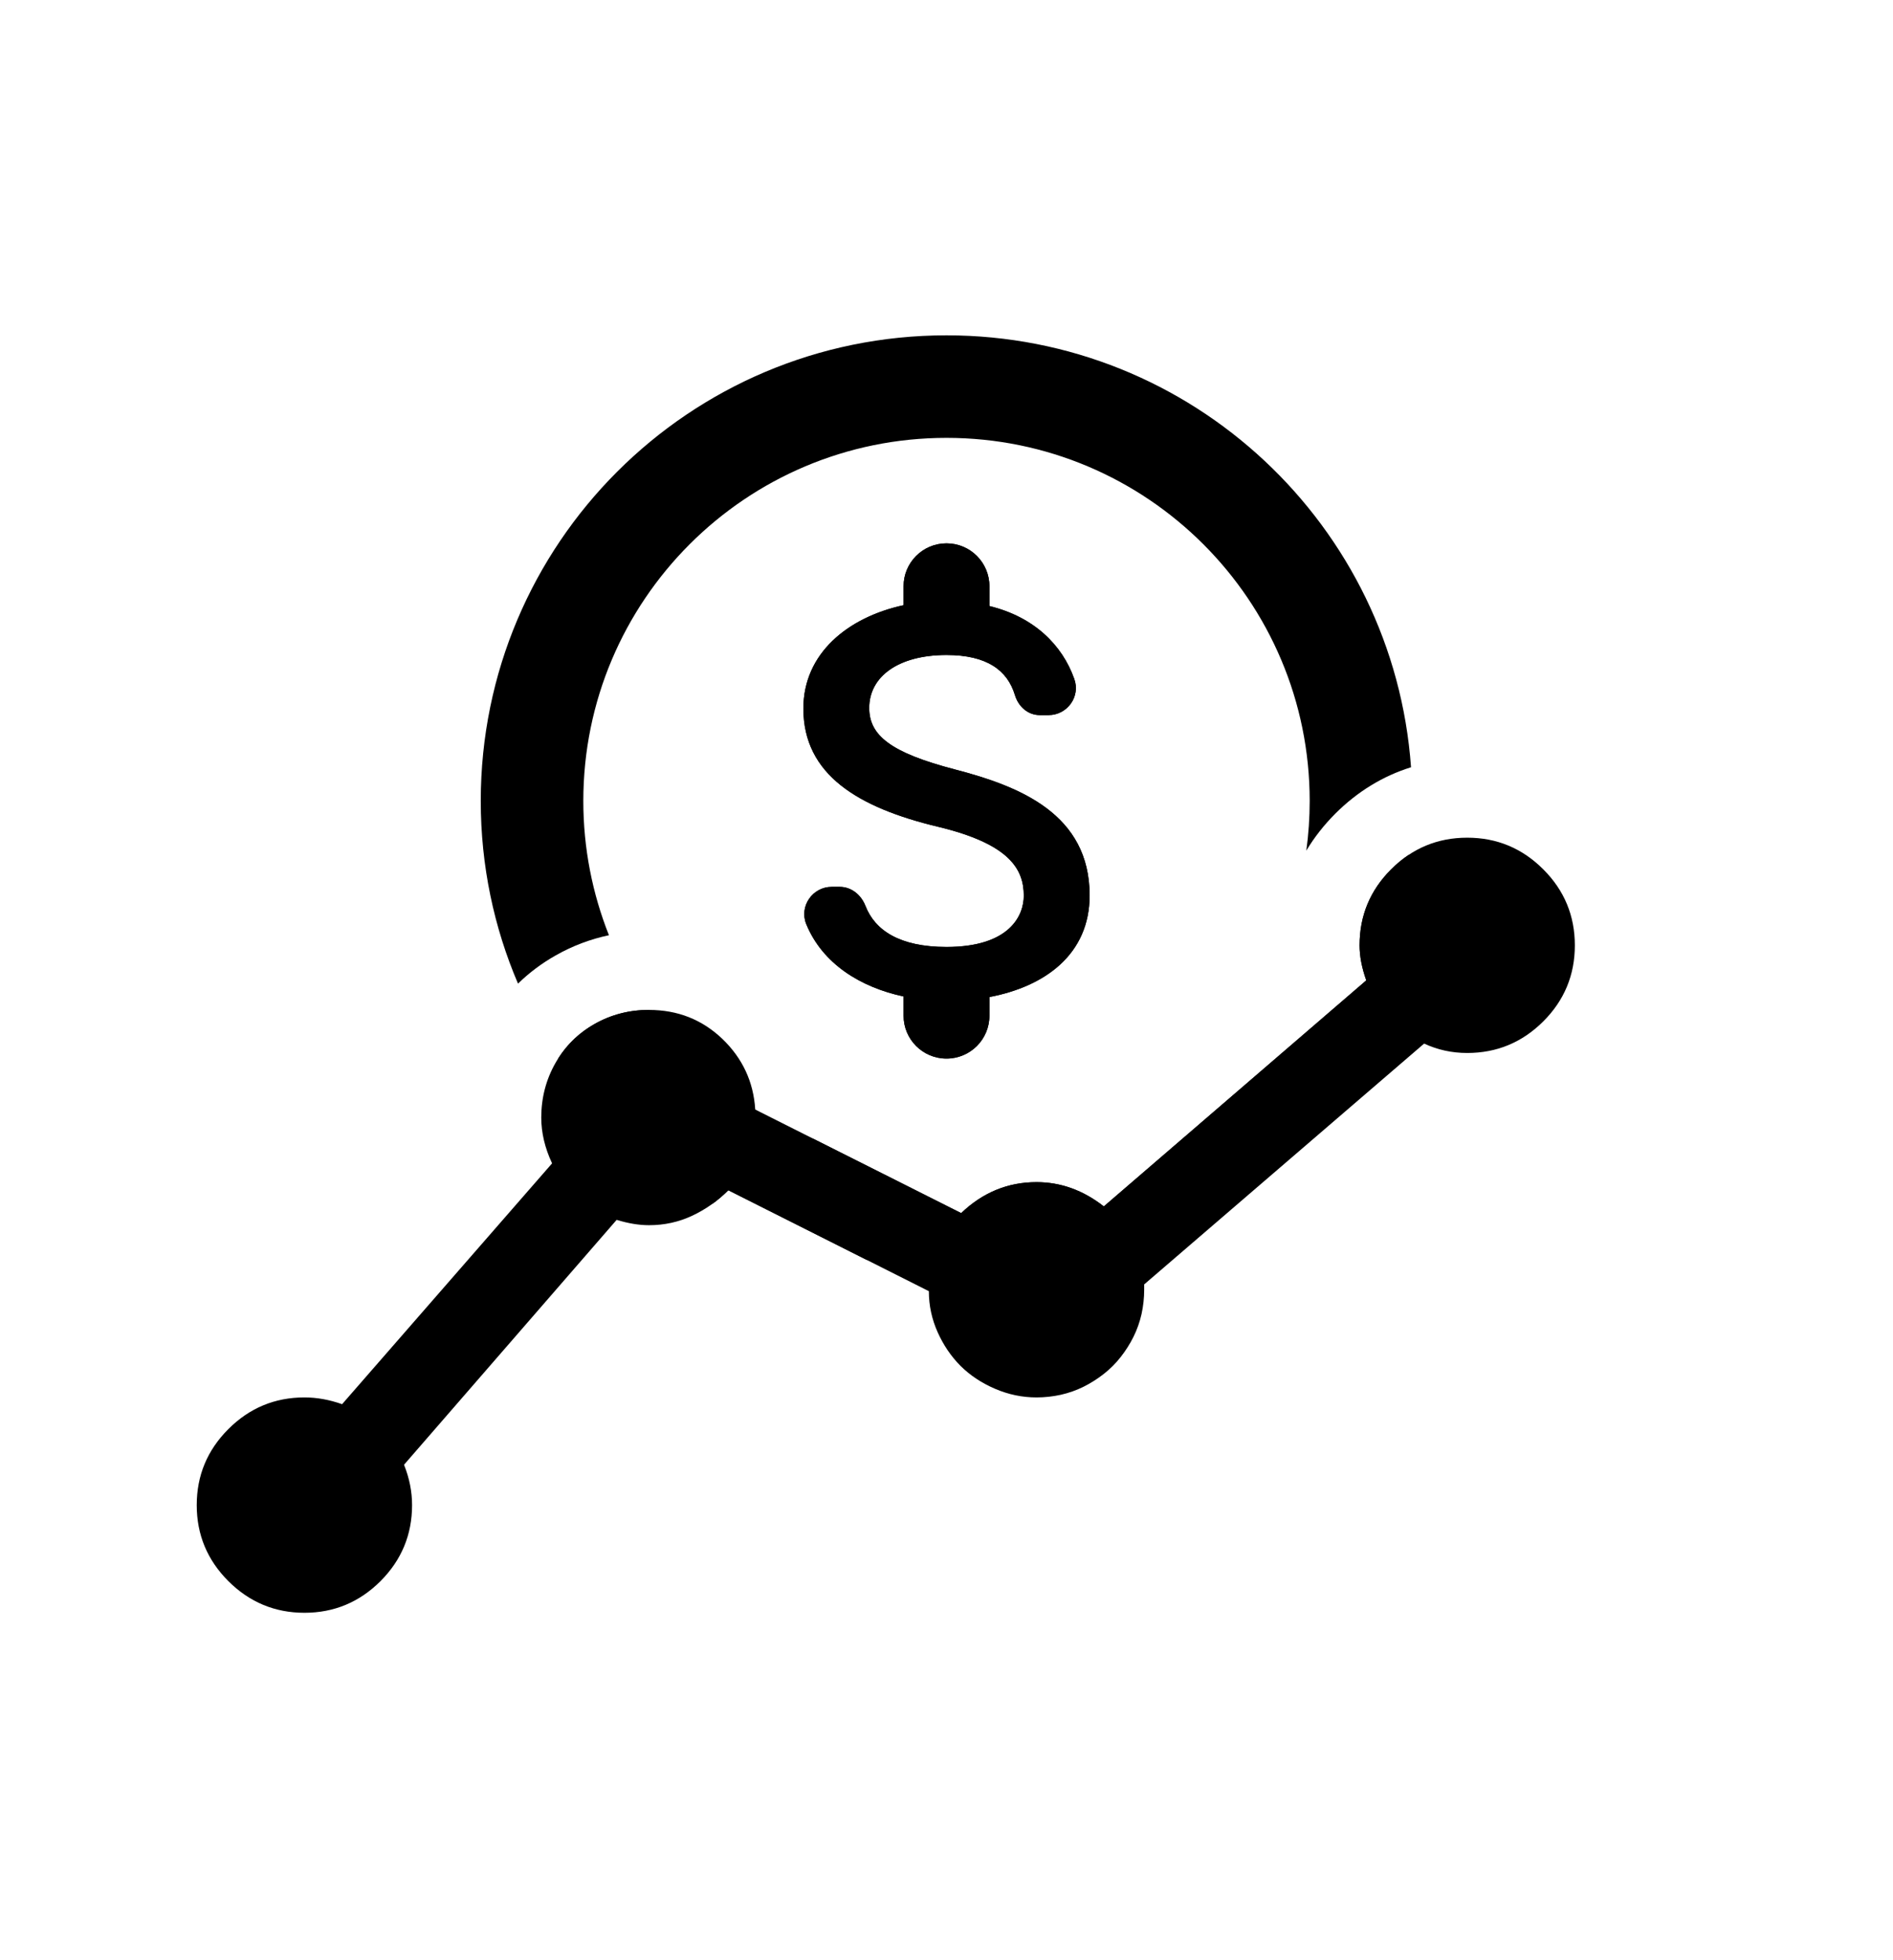 <svg width="28" height="29" viewBox="0 0 28 29" fill="none" xmlns="http://www.w3.org/2000/svg">
<path d="M14.127 11.384C13.166 11.134 12.857 10.876 12.857 10.473C12.857 10.012 13.284 9.69 14 9.69C14.601 9.69 14.902 9.919 15.012 10.283C15.063 10.452 15.203 10.579 15.38 10.579H15.508C15.787 10.579 15.986 10.304 15.889 10.041C15.711 9.542 15.296 9.127 14.635 8.966V8.674C14.635 8.322 14.351 8.038 14 8.038C13.649 8.038 13.365 8.322 13.365 8.674V8.953C12.543 9.131 11.883 9.665 11.883 10.482C11.883 11.46 12.691 11.947 13.873 12.231C14.932 12.485 15.143 12.857 15.143 13.251C15.143 13.543 14.936 14.009 14 14.009C13.301 14.009 12.941 13.759 12.802 13.404C12.738 13.239 12.594 13.12 12.421 13.12H12.302C12.018 13.12 11.819 13.408 11.925 13.67C12.166 14.259 12.73 14.606 13.365 14.742V15.025C13.365 15.377 13.649 15.661 14 15.661C14.351 15.661 14.635 15.377 14.635 15.025V14.75C15.461 14.594 16.117 14.115 16.117 13.247C16.117 12.044 15.088 11.634 14.127 11.384Z" fill="currentColor"/>
<path d="M21.702 12.393C21.264 12.393 20.889 12.549 20.577 12.861C20.265 13.173 20.11 13.548 20.11 13.986C20.11 14.145 20.143 14.318 20.209 14.504L16.327 17.848C16.022 17.609 15.69 17.489 15.332 17.489C14.907 17.489 14.536 17.642 14.217 17.947L11.171 16.415C11.145 16.003 10.982 15.655 10.684 15.369C10.385 15.084 10.024 14.941 9.599 14.941C9.307 14.941 9.038 15.011 8.793 15.15C8.547 15.29 8.355 15.482 8.215 15.728C8.076 15.973 8.006 16.242 8.006 16.534C8.006 16.759 8.06 16.985 8.166 17.211L5.06 20.774C4.874 20.708 4.689 20.674 4.503 20.674C4.065 20.674 3.69 20.83 3.378 21.142C3.066 21.454 2.91 21.829 2.91 22.267C2.91 22.705 3.066 23.08 3.378 23.392C3.69 23.703 4.065 23.86 4.503 23.86C4.941 23.86 5.316 23.703 5.628 23.392C5.939 23.08 6.095 22.705 6.095 22.267C6.095 22.068 6.056 21.869 5.976 21.67L9.121 18.047C9.294 18.1 9.453 18.126 9.599 18.126C9.825 18.126 10.037 18.08 10.236 17.987C10.435 17.894 10.614 17.768 10.773 17.609L13.739 19.102C13.739 19.314 13.783 19.517 13.869 19.709C13.955 19.901 14.068 20.067 14.207 20.207C14.347 20.346 14.516 20.459 14.715 20.545C14.914 20.631 15.12 20.674 15.332 20.674C15.451 20.674 15.571 20.661 15.69 20.635C15.81 20.608 15.922 20.568 16.029 20.515C16.135 20.462 16.234 20.399 16.327 20.326C16.42 20.253 16.503 20.17 16.576 20.077C16.649 19.984 16.712 19.885 16.765 19.779C16.818 19.672 16.858 19.56 16.885 19.44C16.911 19.321 16.924 19.201 16.924 19.082V19.002L21.065 15.439C21.264 15.532 21.476 15.578 21.702 15.578C22.14 15.578 22.515 15.422 22.827 15.111C23.139 14.799 23.294 14.424 23.294 13.986C23.294 13.548 23.139 13.173 22.827 12.861C22.515 12.549 22.14 12.393 21.702 12.393Z" fill="currentColor"/>
<path d="M9.606 14.941C10.211 15.798 11.059 16.471 12.05 16.857L14.217 17.947C14.536 17.642 14.907 17.489 15.332 17.489C15.69 17.489 16.022 17.609 16.327 17.848L20.209 14.504C20.143 14.318 20.11 14.145 20.11 13.986C20.11 13.548 20.265 13.173 20.577 12.861C20.661 12.777 20.75 12.704 20.843 12.643C20.45 16.074 17.536 18.738 14 18.738C13.596 18.738 13.2 18.703 12.815 18.637L10.773 17.609C10.7 17.682 10.622 17.749 10.541 17.808C9.625 17.275 8.843 16.537 8.258 15.657C8.393 15.445 8.571 15.276 8.793 15.15C9.038 15.011 9.307 14.941 9.599 14.941C9.601 14.941 9.604 14.941 9.606 14.941Z" fill="currentColor"/>
<path d="M19.322 12.585C19.355 12.345 19.372 12.099 19.372 11.85C19.372 8.883 16.967 6.478 14 6.478C11.033 6.478 8.628 8.883 8.628 11.85C8.628 12.551 8.763 13.221 9.007 13.836C8.733 13.894 8.468 13.993 8.217 14.136C8.012 14.252 7.826 14.392 7.662 14.552C7.307 13.722 7.111 12.809 7.111 11.85C7.111 8.045 10.195 4.961 14 4.961C17.637 4.961 20.615 7.779 20.871 11.351C20.454 11.481 20.077 11.712 19.752 12.036C19.583 12.206 19.439 12.389 19.322 12.585Z" fill="currentColor"/>
<path d="M14.127 11.384C13.166 11.134 12.857 10.876 12.857 10.474C12.857 10.012 13.284 9.691 14 9.691C14.601 9.691 14.902 9.919 15.012 10.283C15.063 10.453 15.203 10.58 15.381 10.58H15.508C15.787 10.58 15.986 10.305 15.889 10.042C15.711 9.542 15.296 9.127 14.635 8.966V8.674C14.635 8.323 14.352 8.039 14 8.039C13.649 8.039 13.365 8.323 13.365 8.674V8.954C12.543 9.132 11.883 9.665 11.883 10.482C11.883 11.461 12.692 11.948 13.873 12.231C14.932 12.485 15.143 12.858 15.143 13.252C15.143 13.544 14.936 14.01 14 14.01C13.301 14.01 12.941 13.76 12.802 13.404C12.738 13.239 12.594 13.121 12.421 13.121H12.302C12.018 13.121 11.819 13.409 11.925 13.671C12.166 14.26 12.73 14.607 13.365 14.742V15.026C13.365 15.378 13.649 15.661 14 15.661C14.352 15.661 14.635 15.378 14.635 15.026V14.751C15.461 14.594 16.117 14.116 16.117 13.248C16.117 12.045 15.088 11.634 14.127 11.384Z" fill="black"/>
</svg>
